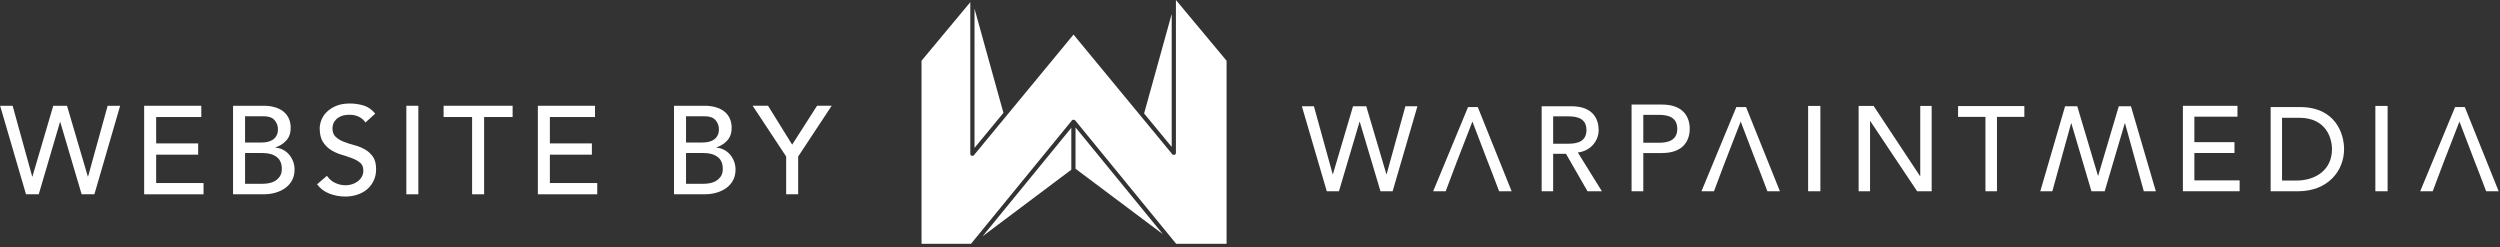 <svg width="475" height="47" xmlns="http://www.w3.org/2000/svg" xmlns:sketch="http://www.bohemiancoding.com/sketch/ns"><rect width="100%" height="100%" fill="#333333" stroke="none"/><title>warpaint-logo</title><g sketch:type="MSLayerGroup" transform="translate(0 -1)" fill="#fff"><g id="Group" sketch:type="MSShapeGroup"><path d="M247.355 21.188h2.288l3.568 12.91h.045l3.82-12.91h2.516l3.819 12.91h.046l3.568-12.91h2.286l-4.711 16.15h-2.31l-3.934-13.187h-.045l-3.911 13.187h-2.311l-4.734-16.15zm0 0" id="Shape"/><path d="M292.913 21.188h5.666c4.12 0 5.167 2.487 5.167 4.515 0 2.055-1.524 3.992-3.96 4.268l4.574 7.368h-2.731l-4.095-7.118h-2.435v7.118h-2.185v-16.151h-.001zm2.185 7.118h2.866c1.73 0 3.459-.411 3.459-2.603 0-2.188-1.729-2.599-3.459-2.599h-2.866v5.202zm0 0" id="Shape"/><path d="M309.999 20.865h5.781c4.202 0 5.269 2.536 5.269 4.607 0 2.069-1.067 4.605-5.269 4.605h-3.552v7.261h-2.229v-16.473zm2.228 7.26h2.925c1.764 0 3.528-.419 3.528-2.652 0-2.234-1.764-2.653-3.528-2.653h-2.925v5.305zm0 0" id="Shape"/><path d="M343.543 21.127h2.328v16.212h-2.328v-16.212zm0 0" id="Shape"/><path d="M353.139 21.127h2.849l8.814 13.326h.045v-13.326h2.169v16.212h-2.758l-8.904-13.329h-.046v13.329h-2.169v-16.212zm0 0" id="Shape"/><path d="M377.235 23.207h-5.201v-2.056h12.591v2.056h-5.2v14.132h-2.189v-14.132h-.001zm0 0" id="Shape"/><path d="M280.777 21.342h-1.847l-6.627 15.997h2.379l1.487-3.955.723-1.898 2.844-7.341h.043l2.804 7.341.743 1.898 1.507 3.955h2.378l-6.434-15.997zm0 0" id="Shape"/><path d="M331.751 21.342h-1.847l-6.626 15.997h2.378l1.487-3.955.724-1.898 2.845-7.341h.041l2.804 7.341.744 1.898 1.507 3.955h2.377l-6.434-15.997zm0 0" id="Shape"/><path d="M409.609 37.339h-2.287l-3.566-12.912h-.047l-3.818 12.912h-2.518l-3.816-12.912h-.047l-3.567 12.912h-2.289l4.712-16.15h2.312l3.934 13.185h.046l3.91-13.185h2.311l4.73 16.15zm0 0" id="Shape"/><path d="M414.75 21.107h10.369v2.062h-8.189v4.838h7.62v2.062h-7.62v5.203h8.598v2.065h-10.778v-16.23zm0 0" id="Shape"/><path d="M431.424 21.342h5.564c6.74 0 8.387 5.039 8.387 7.998 0 4.089-3.042 7.999-8.745 7.999h-5.206v-15.997zm2.162 13.963h2.728c3.651 0 6.762-2.011 6.762-5.965 0-2.033-1.062-5.963-6.241-5.963h-3.248v11.928h-.001zm0 0" id="Shape"/><path d="M451.319 21.127h2.327v16.212h-2.327v-16.212zm0 0" id="Shape"/><path d="M468.313 21.342h-1.848l-6.625 15.997h2.375l1.49-3.955.72-1.898 2.848-7.341h.04l2.805 7.341.742 1.898 1.508 3.955h2.377l-6.432-15.997zm0 0" id="Shape"/></g><g sketch:type="MSShapeGroup"><path d="M205.753 13.828zm0 0" id="Shape"/><path d="M183.999 5.132h-.001l.001.002v-.002zm0 0" id="Shape"/><path d="M222.676 5.132h.001l-.002.002.001-.002zm0 0" id="Shape"/><path d="M186.687 45.894l16.863-12.65v-7.96c-5.621 6.868-11.243 13.74-16.863 20.61zm0 0" id="Shape"/><path d="M204.35 33.062l16.6 12.437c-5.533-6.763-11.066-13.525-16.6-20.288v7.851zm0 0" id="Shape"/><path d="M190.651 22.445l-5.494-19.794v26.45c1.832-2.218 3.663-4.437 5.494-6.656zm0 0" id="Shape"/><path d="M222.624 3.655l-5.246 18.907 5.246 6.354v-25.261zm0 0" id="Shape"/><path d="M233.048 12.537l-9.623-11.537v29.046c0 .456-.623.509-.769.159-6.23-7.545-12.459-15.091-18.689-22.637-6.28 7.606-12.561 15.215-18.841 22.822-.146.35-.77.296-.77-.16v-28.816l-9.265 11.123v34.79h9.393l.025-.032c6.355-7.767 12.71-15.535 19.065-23.305.039-.102.115-.17.208-.207.067-.037.138-.044.206-.029.104-.016.213.02.305.13 6.384 7.802 12.767 15.604 19.15 23.406l.03.037h9.574v-34.79h.001zm0 0" id="Shape"/></g><g sketch:type="MSShapeGroup"><path d="M.024 21.096h2.376l3.717 13.445h.047l3.956-13.445h2.613l3.955 13.445h.047l3.718-13.445h2.375l-4.894 16.818h-2.423l-4.062-13.73h-.047l-4.039 13.73h-2.422l-4.917-16.818zm0 0" id="Shape"/><path d="M27.39 21.096h10.856v2.138h-8.576v5.013h7.982v2.138h-7.982v5.392h9.003v2.139h-11.283v-16.82zm0 0" id="Shape"/><path d="M44.28 21.096h5.844c.729 0 1.405.087 2.031.261.625.175 1.164.432 1.615.772.452.34.808.775 1.069 1.307.261.53.392 1.152.392 1.864 0 .966-.269 1.755-.808 2.364s-1.235 1.057-2.09 1.342v.047c.507.032.982.163 1.425.393.443.23.827.531 1.152.902.324.373.582.805.772 1.295.19.491.285 1.021.285 1.592 0 .76-.155 1.43-.463 2.008-.309.578-.733 1.064-1.271 1.461-.539.396-1.164.696-1.876.902-.713.206-1.481.309-2.305.309h-5.772v-16.819zm2.281 6.983h3.112c.428 0 .832-.044 1.211-.13.38-.088.713-.234.998-.439.285-.206.511-.467.677-.785.167-.316.25-.703.25-1.164 0-.664-.214-1.242-.642-1.733-.427-.491-1.101-.736-2.019-.736h-3.587v4.987zm0 7.839h3.35c.348 0 .732-.035 1.152-.106.419-.071.812-.214 1.176-.427.364-.215.673-.504.927-.867.253-.365.38-.848.38-1.449 0-.998-.325-1.746-.974-2.245-.649-.499-1.528-.749-2.637-.749h-3.373v5.843h-.001zm0 0" id="Shape"/><path d="M62.12 34.398c.412.617.938 1.072 1.58 1.365.642.294 1.303.439 1.984.439.38 0 .768-.059 1.164-.178.396-.119.756-.297 1.081-.534.325-.237.59-.53.796-.88.206-.348.309-.752.309-1.211 0-.648-.206-1.145-.618-1.484-.412-.34-.922-.625-1.532-.855-.609-.229-1.275-.451-1.995-.665-.721-.214-1.386-.511-1.996-.892-.61-.379-1.121-.891-1.532-1.531-.412-.642-.618-1.509-.618-2.602 0-.49.107-1.014.321-1.568.214-.554.55-1.061 1.01-1.52.459-.459 1.049-.844 1.77-1.152.721-.308 1.587-.463 2.601-.463.918 0 1.797.127 2.637.38.839.253 1.576.769 2.209 1.544l-1.853 1.687c-.285-.442-.688-.8-1.211-1.069-.522-.269-1.116-.403-1.782-.403-.633 0-1.16.083-1.58.249-.42.166-.756.381-1.01.642s-.432.543-.534.843c-.104.302-.154.579-.154.832 0 .713.206 1.26.618 1.639.412.381.922.689 1.532.928.609.236 1.274.451 1.995.641.721.19 1.386.455 1.996.796.609.341 1.12.8 1.532 1.378.412.578.618 1.374.618 2.387 0 .809-.154 1.537-.463 2.186-.309.65-.725 1.196-1.247 1.64-.522.444-1.14.784-1.853 1.021-.712.237-1.473.356-2.28.356-1.077 0-2.099-.19-3.064-.57-.966-.38-1.734-.966-2.305-1.758l1.874-1.618zm0 0" id="Shape"/><path d="M77.205 21.096h2.281v16.818h-2.281v-16.818zm0 0" id="Shape"/><path d="M89.701 23.233h-5.417v-2.138h13.113v2.138h-5.417v14.681h-2.28v-14.681h.001zm0 0" id="Shape"/><path d="M102.195 21.096h10.856v2.138h-8.576v5.013h7.982v2.138h-7.982v5.392h9.003v2.139h-11.284v-16.82h.001zm0 0" id="Shape"/><path d="M128.064 21.096h5.844c.729 0 1.405.087 2.031.261.625.175 1.164.432 1.615.772.452.34.808.775 1.069 1.307.261.53.392 1.152.392 1.864 0 .966-.269 1.755-.808 2.364s-1.235 1.057-2.09 1.342v.047c.507.032.982.163 1.425.393.443.23.827.531 1.152.902.324.373.582.805.772 1.295.19.491.285 1.021.285 1.592 0 .76-.155 1.43-.463 2.008-.309.578-.733 1.064-1.271 1.461-.539.396-1.164.696-1.876.902-.713.206-1.481.309-2.305.309h-5.772v-16.819zm2.281 6.983h3.112c.428 0 .832-.044 1.211-.13.38-.088.713-.234.998-.439.285-.206.511-.467.677-.785.167-.316.25-.703.25-1.164 0-.664-.214-1.242-.642-1.733-.427-.491-1.101-.736-2.019-.736h-3.587v4.987zm0 7.839h3.35c.348 0 .732-.035 1.152-.106.419-.071.812-.214 1.176-.427.364-.215.673-.504.927-.867.253-.365.38-.848.38-1.449 0-.998-.325-1.746-.974-2.245-.649-.499-1.528-.749-2.637-.749h-3.373v5.843h-.001zm0 0"/><path d="M149.373 30.74l-6.367-9.645h2.922l4.584 7.387 4.728-7.387h2.779l-6.366 9.645v7.174h-2.281v-7.174h.001zm0 0"/></g></g></svg>